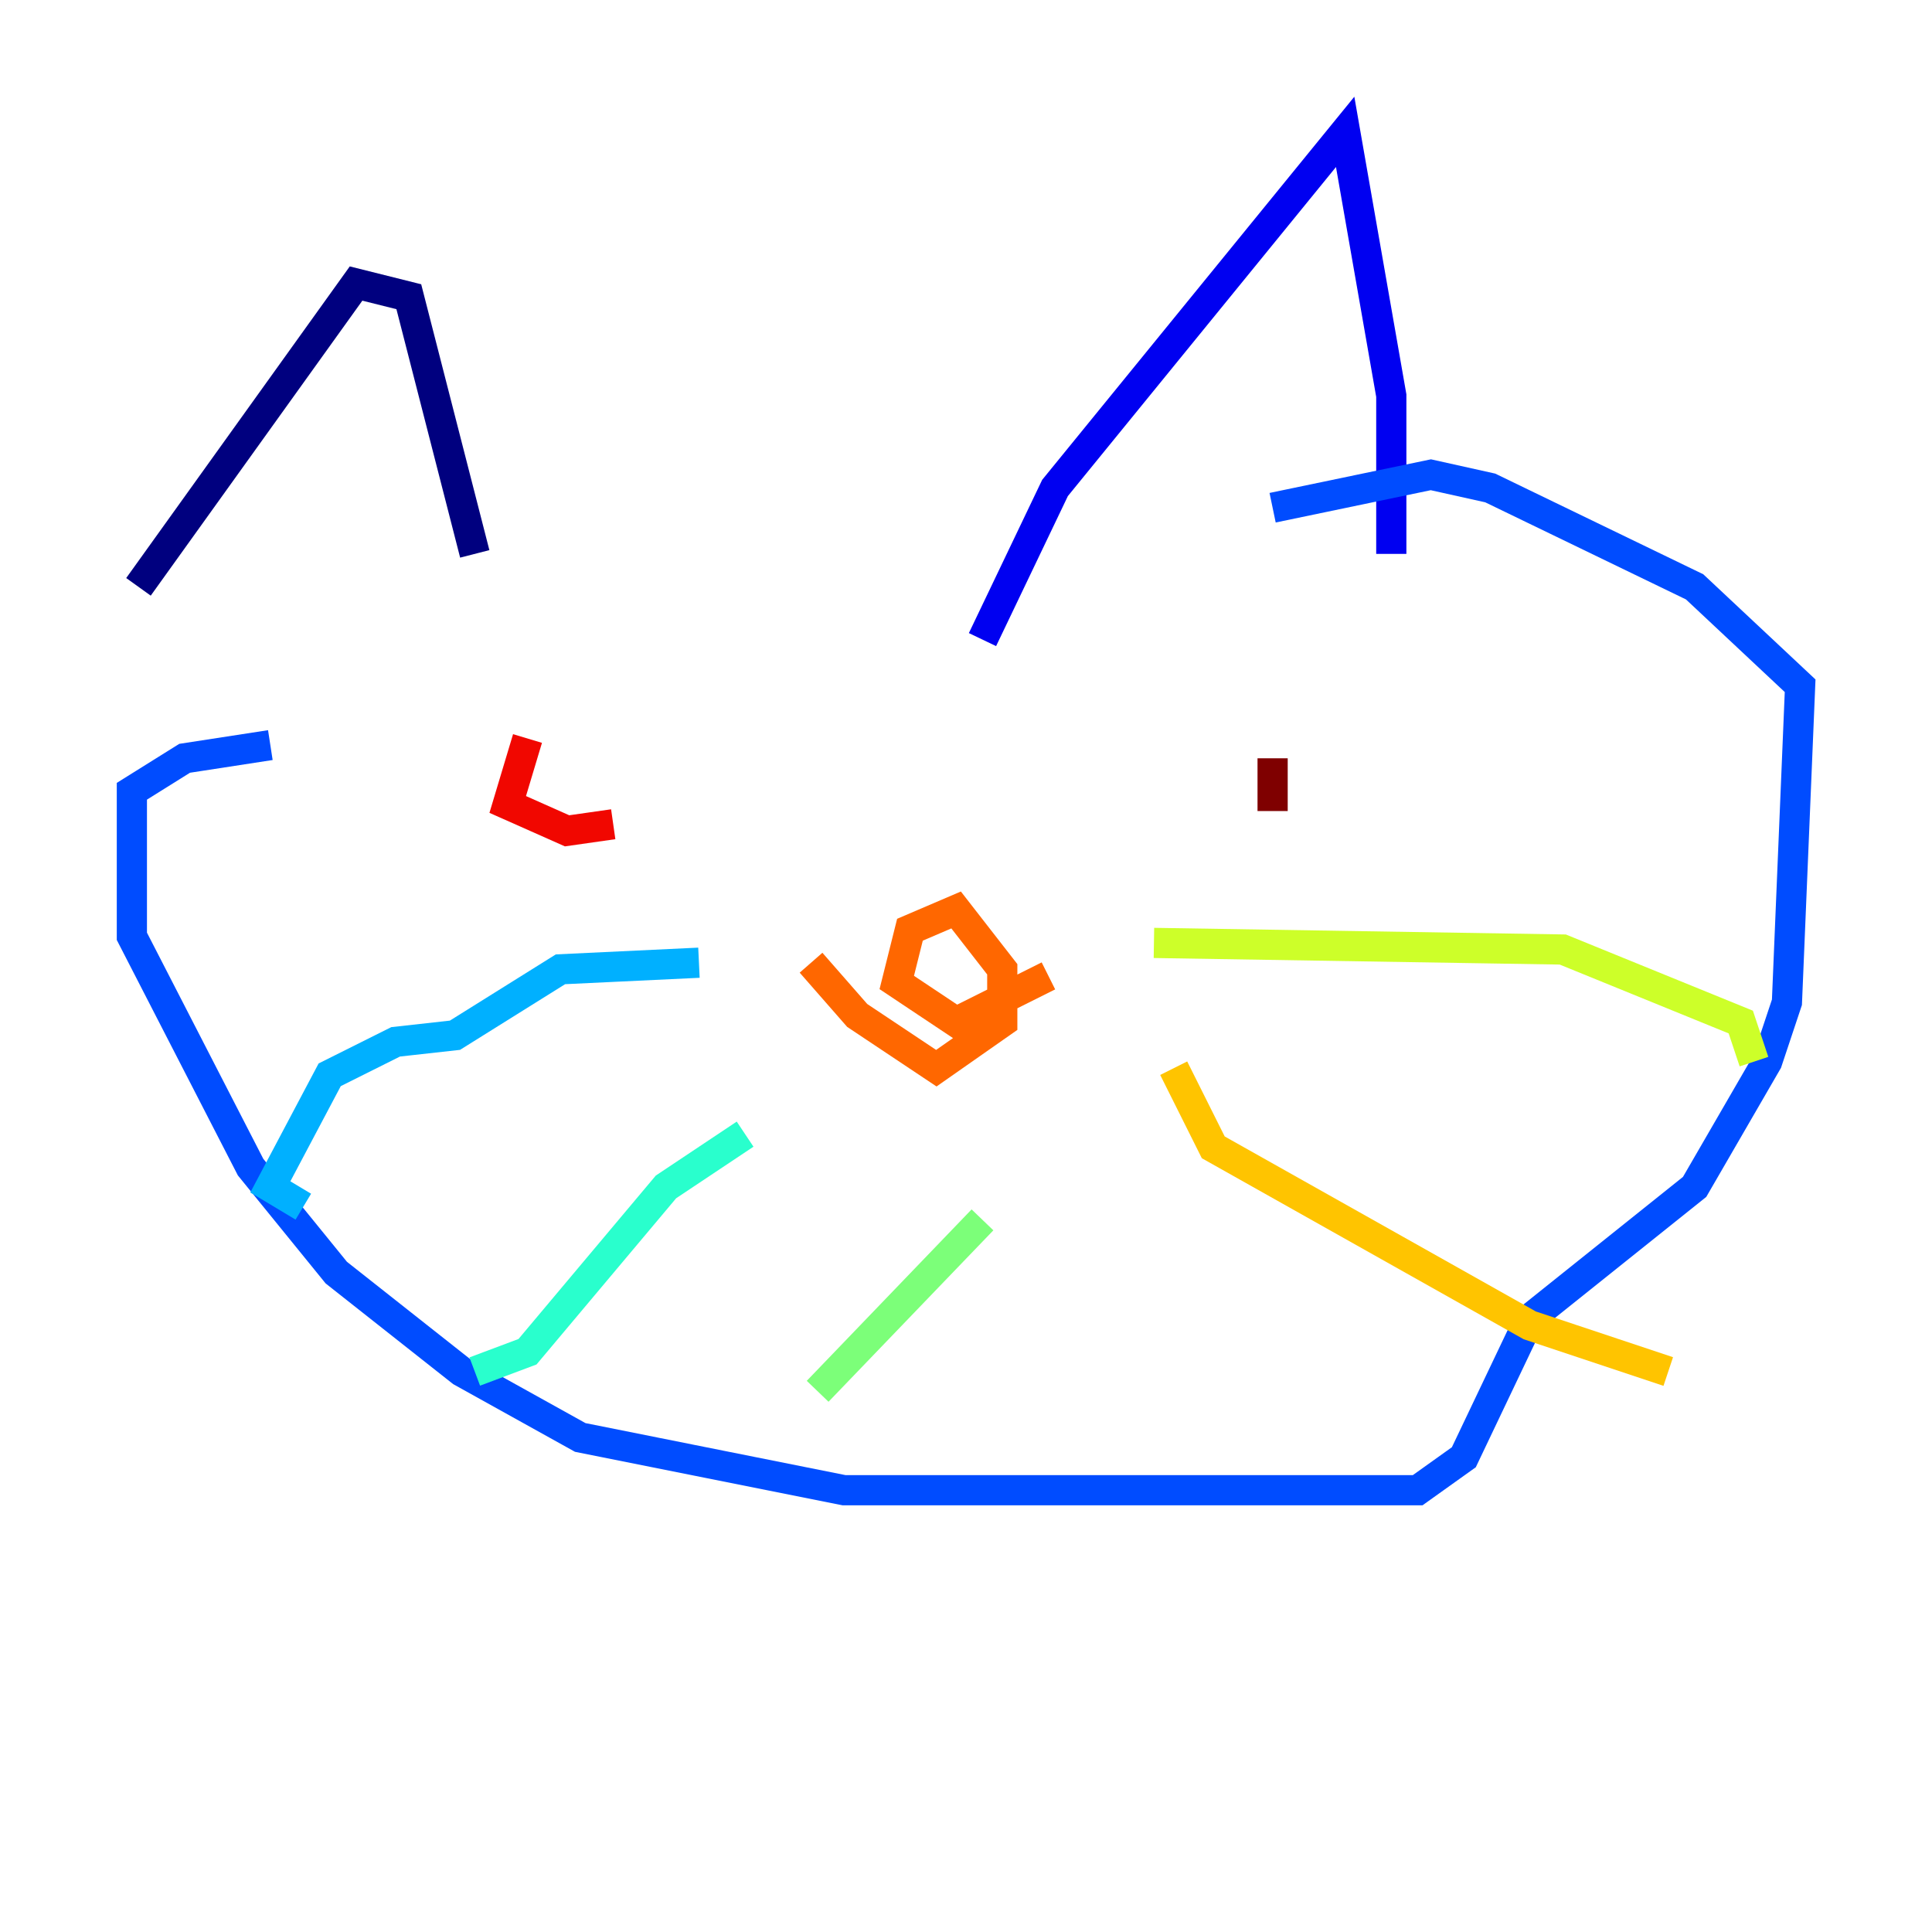 <?xml version="1.0" encoding="utf-8" ?>
<svg baseProfile="tiny" height="128" version="1.2" viewBox="0,0,128,128" width="128" xmlns="http://www.w3.org/2000/svg" xmlns:ev="http://www.w3.org/2001/xml-events" xmlns:xlink="http://www.w3.org/1999/xlink"><defs /><polyline fill="none" points="9.174,38.88 23.59,18.785 27.085,19.659 31.454,36.696" stroke="#00007f" stroke-width="2" /><polyline fill="none" points="65.092,42.375 69.898,32.328 89.12,8.737 92.177,26.212 92.177,36.696" stroke="#0000f1" stroke-width="2" /><polyline fill="none" points="17.911,49.365 12.232,50.239 8.737,52.423 8.737,62.034 16.601,77.324 22.28,84.314 30.58,90.867 38.444,95.236 55.918,98.73 93.925,98.73 96.983,96.546 101.352,87.372 112.273,78.635 117.079,70.335 118.389,66.403 119.263,45.433 112.273,38.88 98.73,32.328 94.799,31.454 84.314,33.638" stroke="#004cff" stroke-width="2" /><polyline fill="none" points="46.307,63.782 37.133,64.218 30.143,68.587 26.212,69.024 21.843,71.208 17.911,78.635 20.096,79.945" stroke="#00b0ff" stroke-width="2" /><polyline fill="none" points="49.365,75.14 44.123,78.635 34.949,89.556 31.454,90.867" stroke="#29ffcd" stroke-width="2" /><polyline fill="none" points="65.092,80.819 54.171,92.177" stroke="#7cff79" stroke-width="2" /><polyline fill="none" points="76.451,62.471 103.536,62.908 115.331,67.713 116.205,70.335" stroke="#cdff29" stroke-width="2" /><polyline fill="none" points="77.761,70.771 80.382,76.014 101.352,87.809 110.526,90.867" stroke="#ffc400" stroke-width="2" /><polyline fill="none" points="69.461,64.655 63.345,67.713 59.413,65.092 60.287,61.597 63.345,60.287 66.403,64.218 66.403,67.713 62.034,70.771 56.792,67.276 53.734,63.782" stroke="#ff6700" stroke-width="2" /><polyline fill="none" points="34.949,48.928 33.638,53.297 37.57,55.044 40.628,54.608" stroke="#f10700" stroke-width="2" /><polyline fill="none" points="84.314,50.239 84.314,53.734" stroke="#7f0000" stroke-width="2" /></svg>